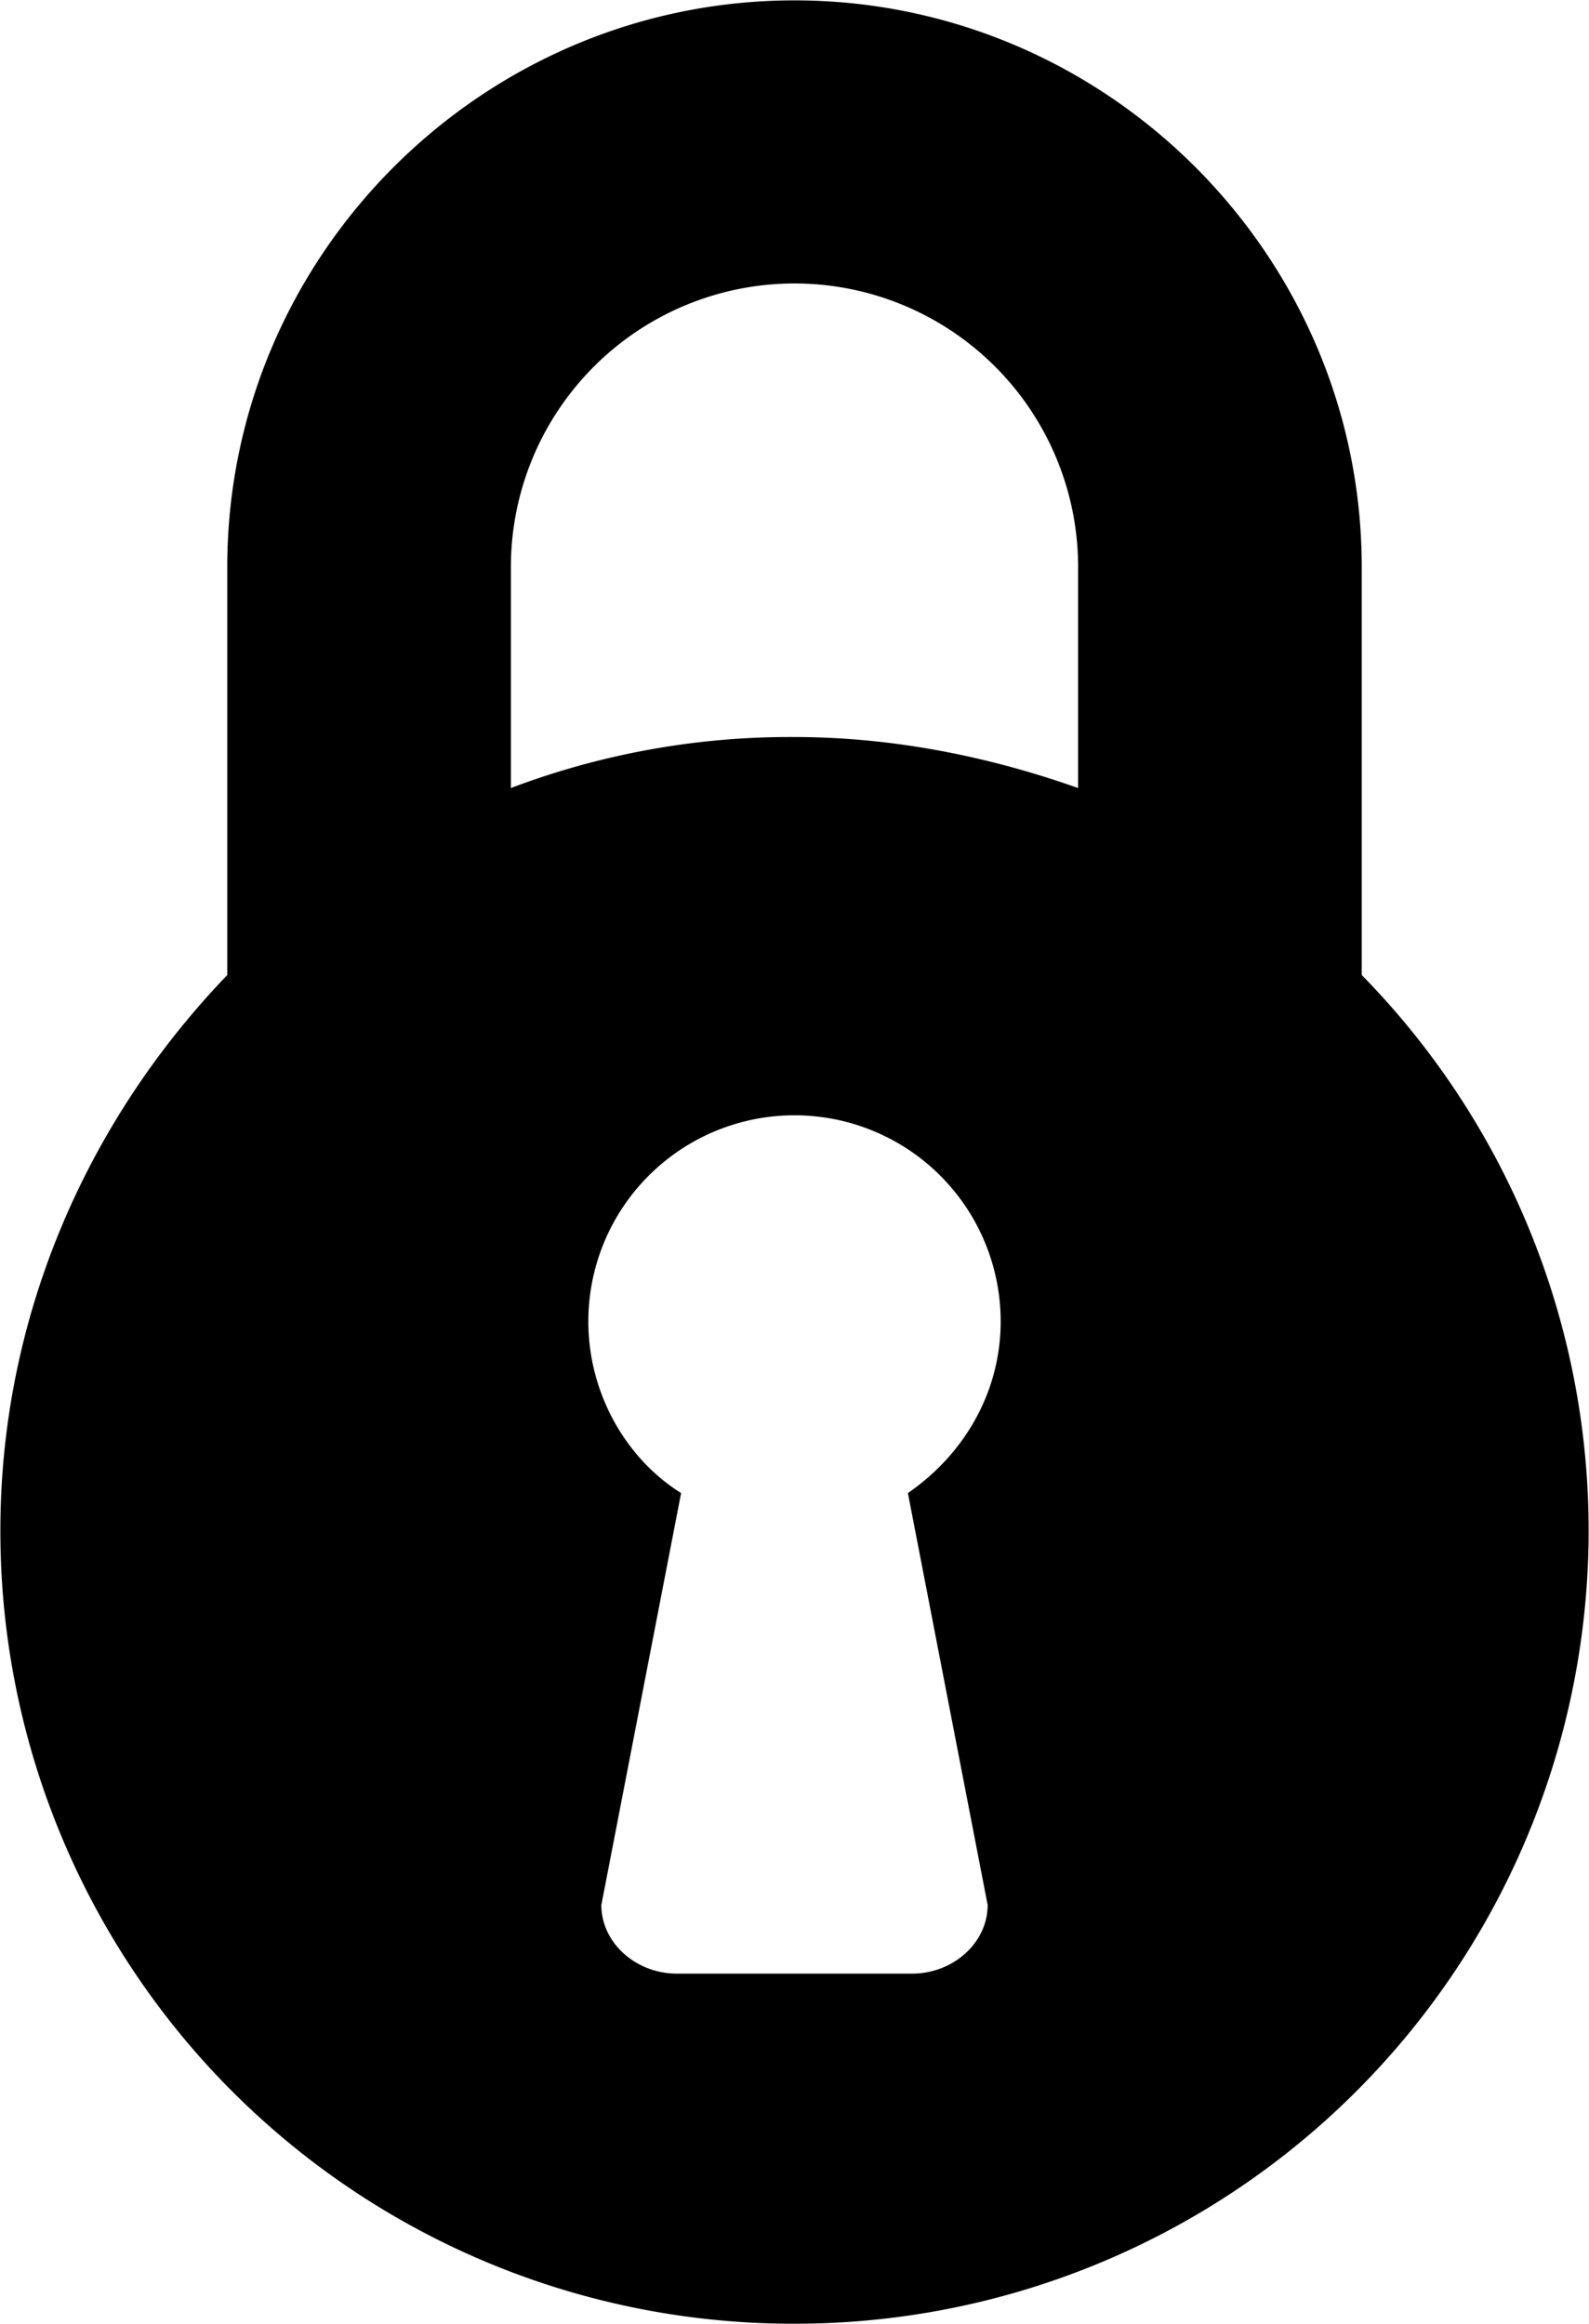 <svg width="350" height="512" viewBox="0 0 350 512">
  <path d="M175,511.918A174.558,174.558,0,0,1,.084,337.145c0-47.439,19.366-90.508,49.976-122.342V124.92C50.06,56.259,106.283.082,175,.082S299.94,56.259,299.94,124.92V214.8A174.762,174.762,0,0,1,175,511.918Zm-42.544-92.249c0,8.318,7.569,15.124,16.651,15.124h51.786c9.082,0,16.651-6.806,16.651-15.124l-17.568-90.747c12.109-8.319,20.435-21.931,20.435-37.811a45.411,45.411,0,0,0-90.822,0c0,15.88,8.326,30.249,20.435,37.811ZM237.47,124.92a62.47,62.47,0,0,0-124.94,0v48.687A173.293,173.293,0,0,1,175,162.371c21.865,0,43.1,4.37,62.47,11.236V124.92Z"/>
</svg>
